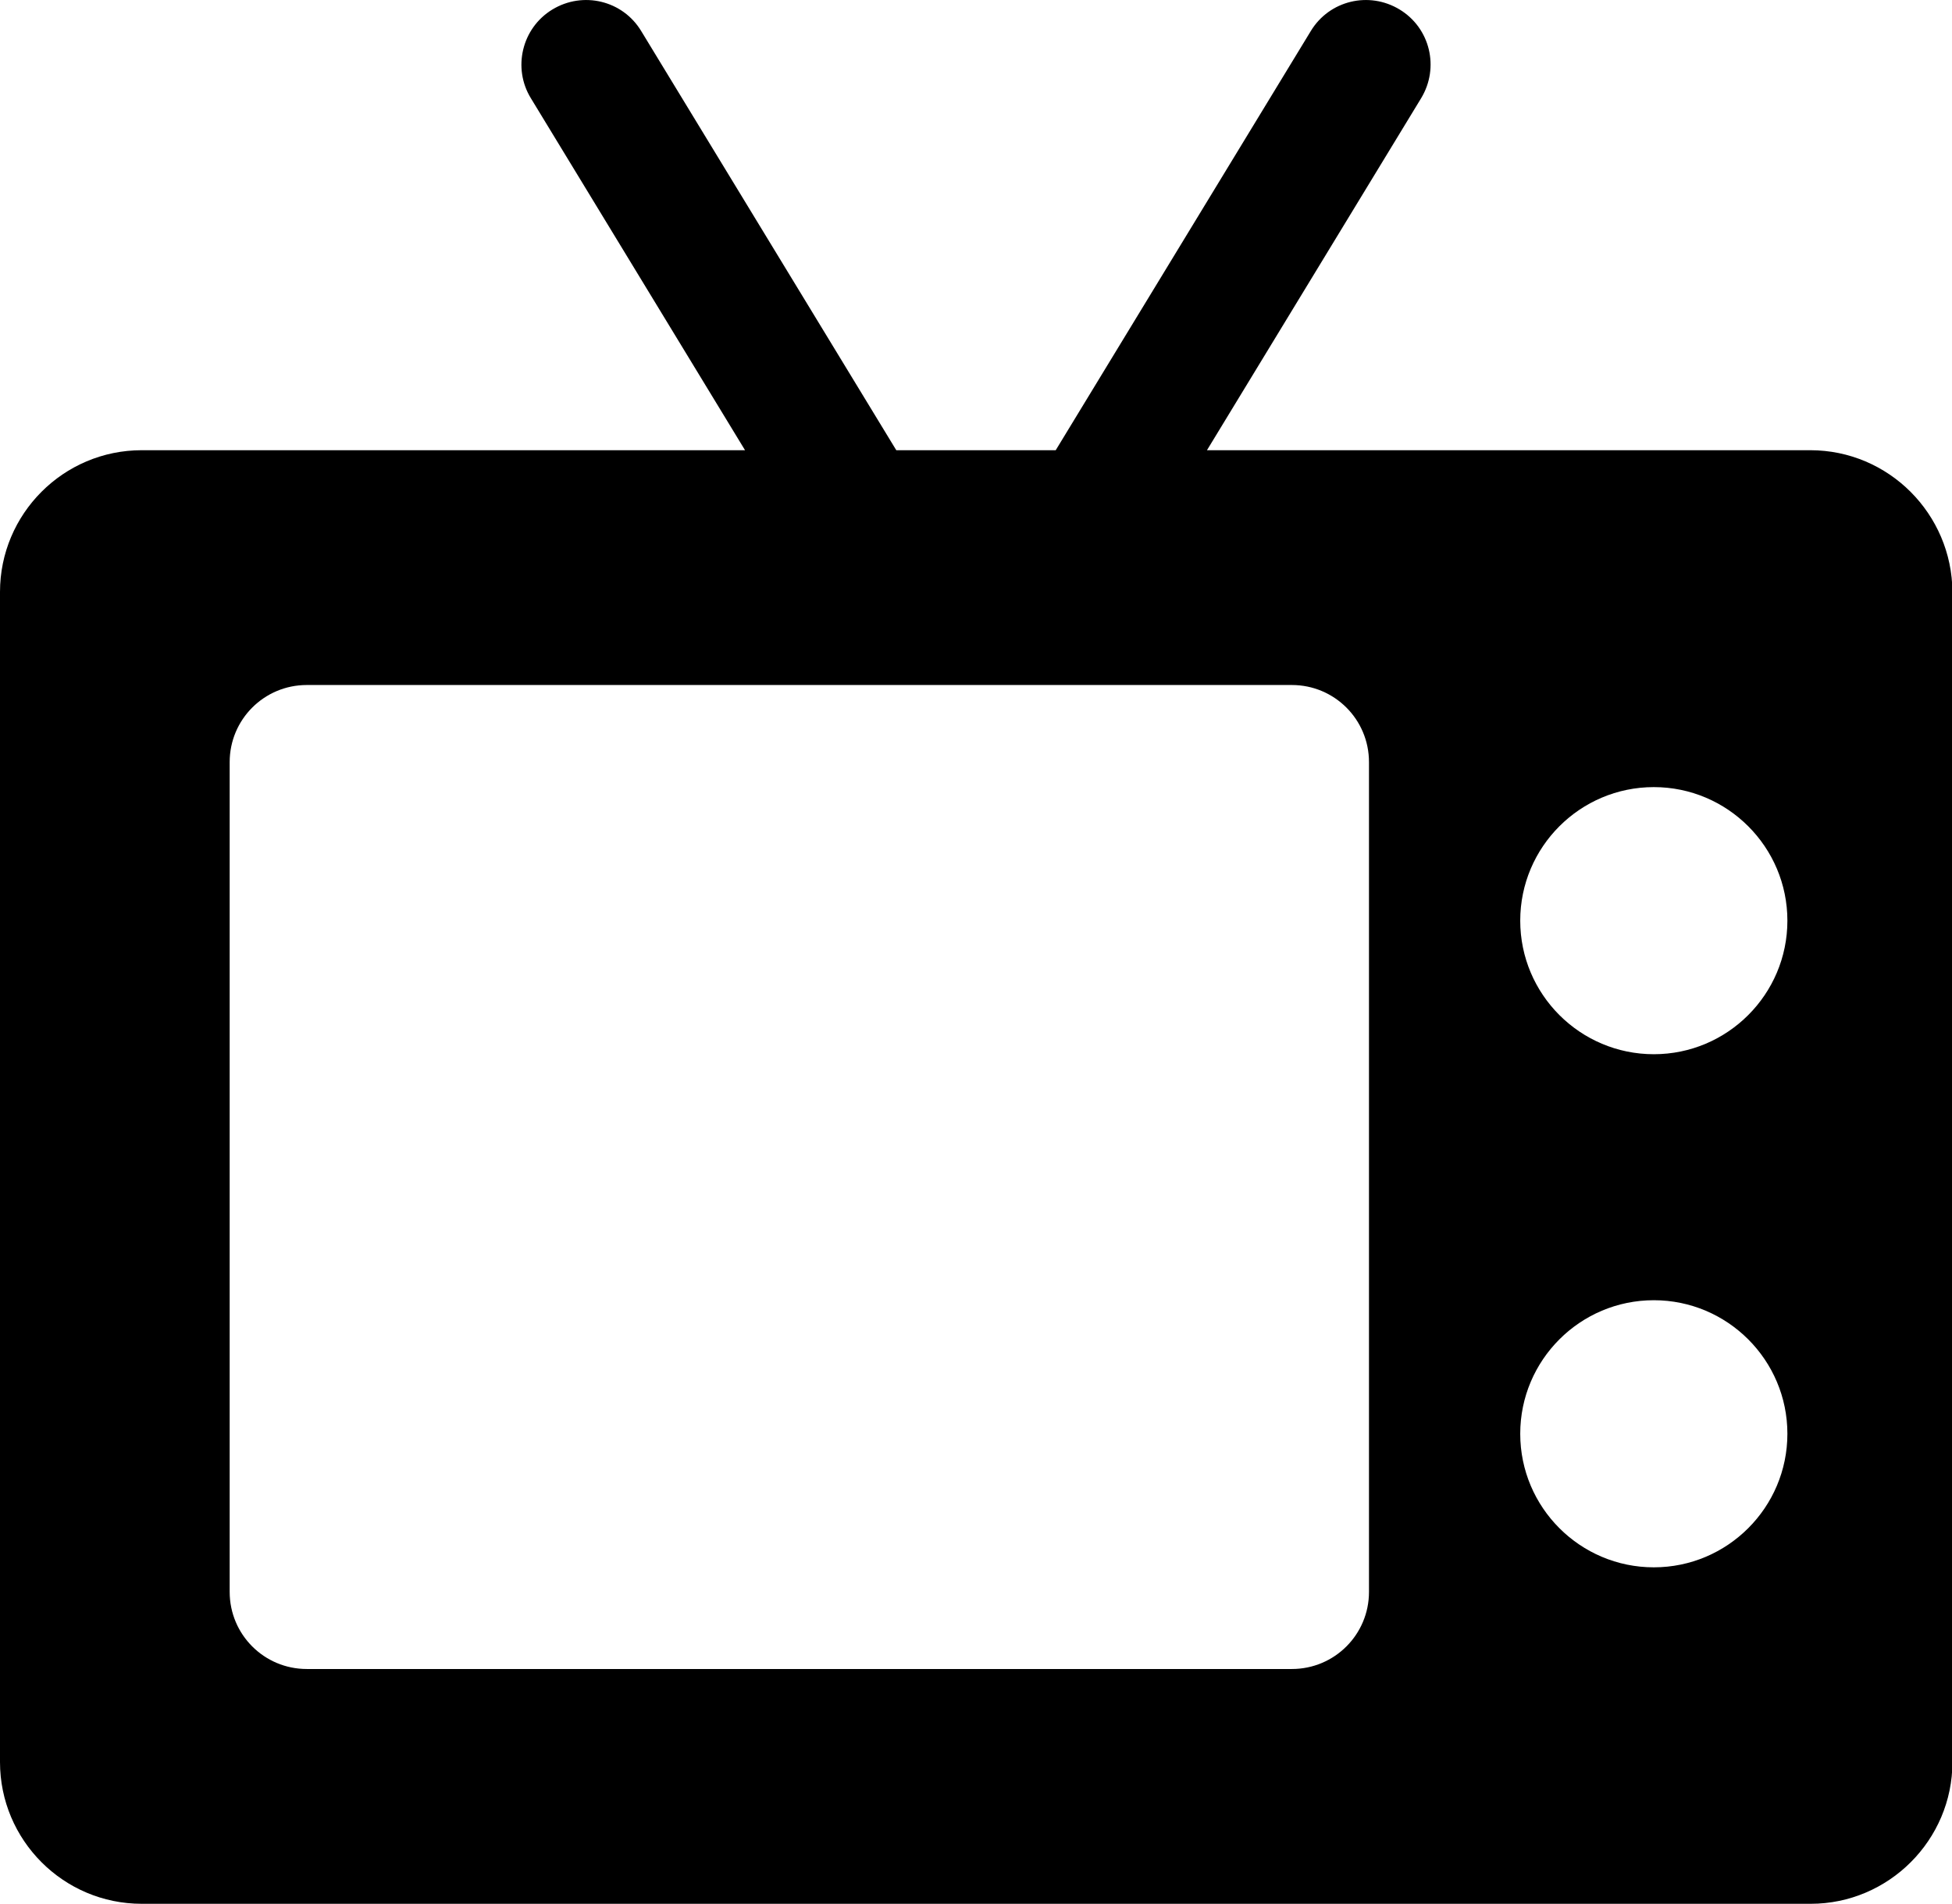 <?xml version="1.0" encoding="utf-8"?>
<!-- Generator: Adobe Illustrator 24.1.1, SVG Export Plug-In . SVG Version: 6.00 Build 0)  -->
<svg version="1.1" id="Shape_1_1_" xmlns="http://www.w3.org/2000/svg" xmlns:xlink="http://www.w3.org/1999/xlink" x="0px" y="0px"
	 viewBox="0 0 453 441.9" style="enable-background:new 0 0 453 441.9;" xml:space="preserve">
<g id="Shape_1">
	<g>
		<path d="M420.1,104.5h-140l49.7-81.7c4.3-7.1,2.1-16.3-5-20.6c-7.1-4.3-16.3-2.1-20.6,5L245,104.5H208L148.8,7.2
			c-4.3-7.1-13.5-9.3-20.6-5c-7.1,4.3-9.3,13.6-5,20.6l49.7,81.7h-140C14.7,104.5,0,119.3,0,137.4V409c0,18.1,14.7,32.9,32.9,32.9
			h387.3c18.1,0,32.9-14.8,32.9-32.9V137.4C453,119.3,438.3,104.5,420.1,104.5z M317.7,369.5c0,9.9-8,17.9-17.9,17.9H71.2
			c-9.9,0-17.9-8-17.9-17.9V176.9c0-9.9,8-17.9,17.9-17.9h228.6c9.9,0,17.9,8,17.9,17.9V369.5z M383.8,363.8c-17.1,0-31-13.9-31-31
			c0-17.1,13.9-31,31-31s31,13.9,31,31S400.9,363.8,383.8,363.8z M383.8,244.7c-17.1,0-31-13.9-31-31s13.9-31,31-31s31,13.9,31,31
			S400.9,244.7,383.8,244.7z"/>
	</g>
</g>
</svg>
